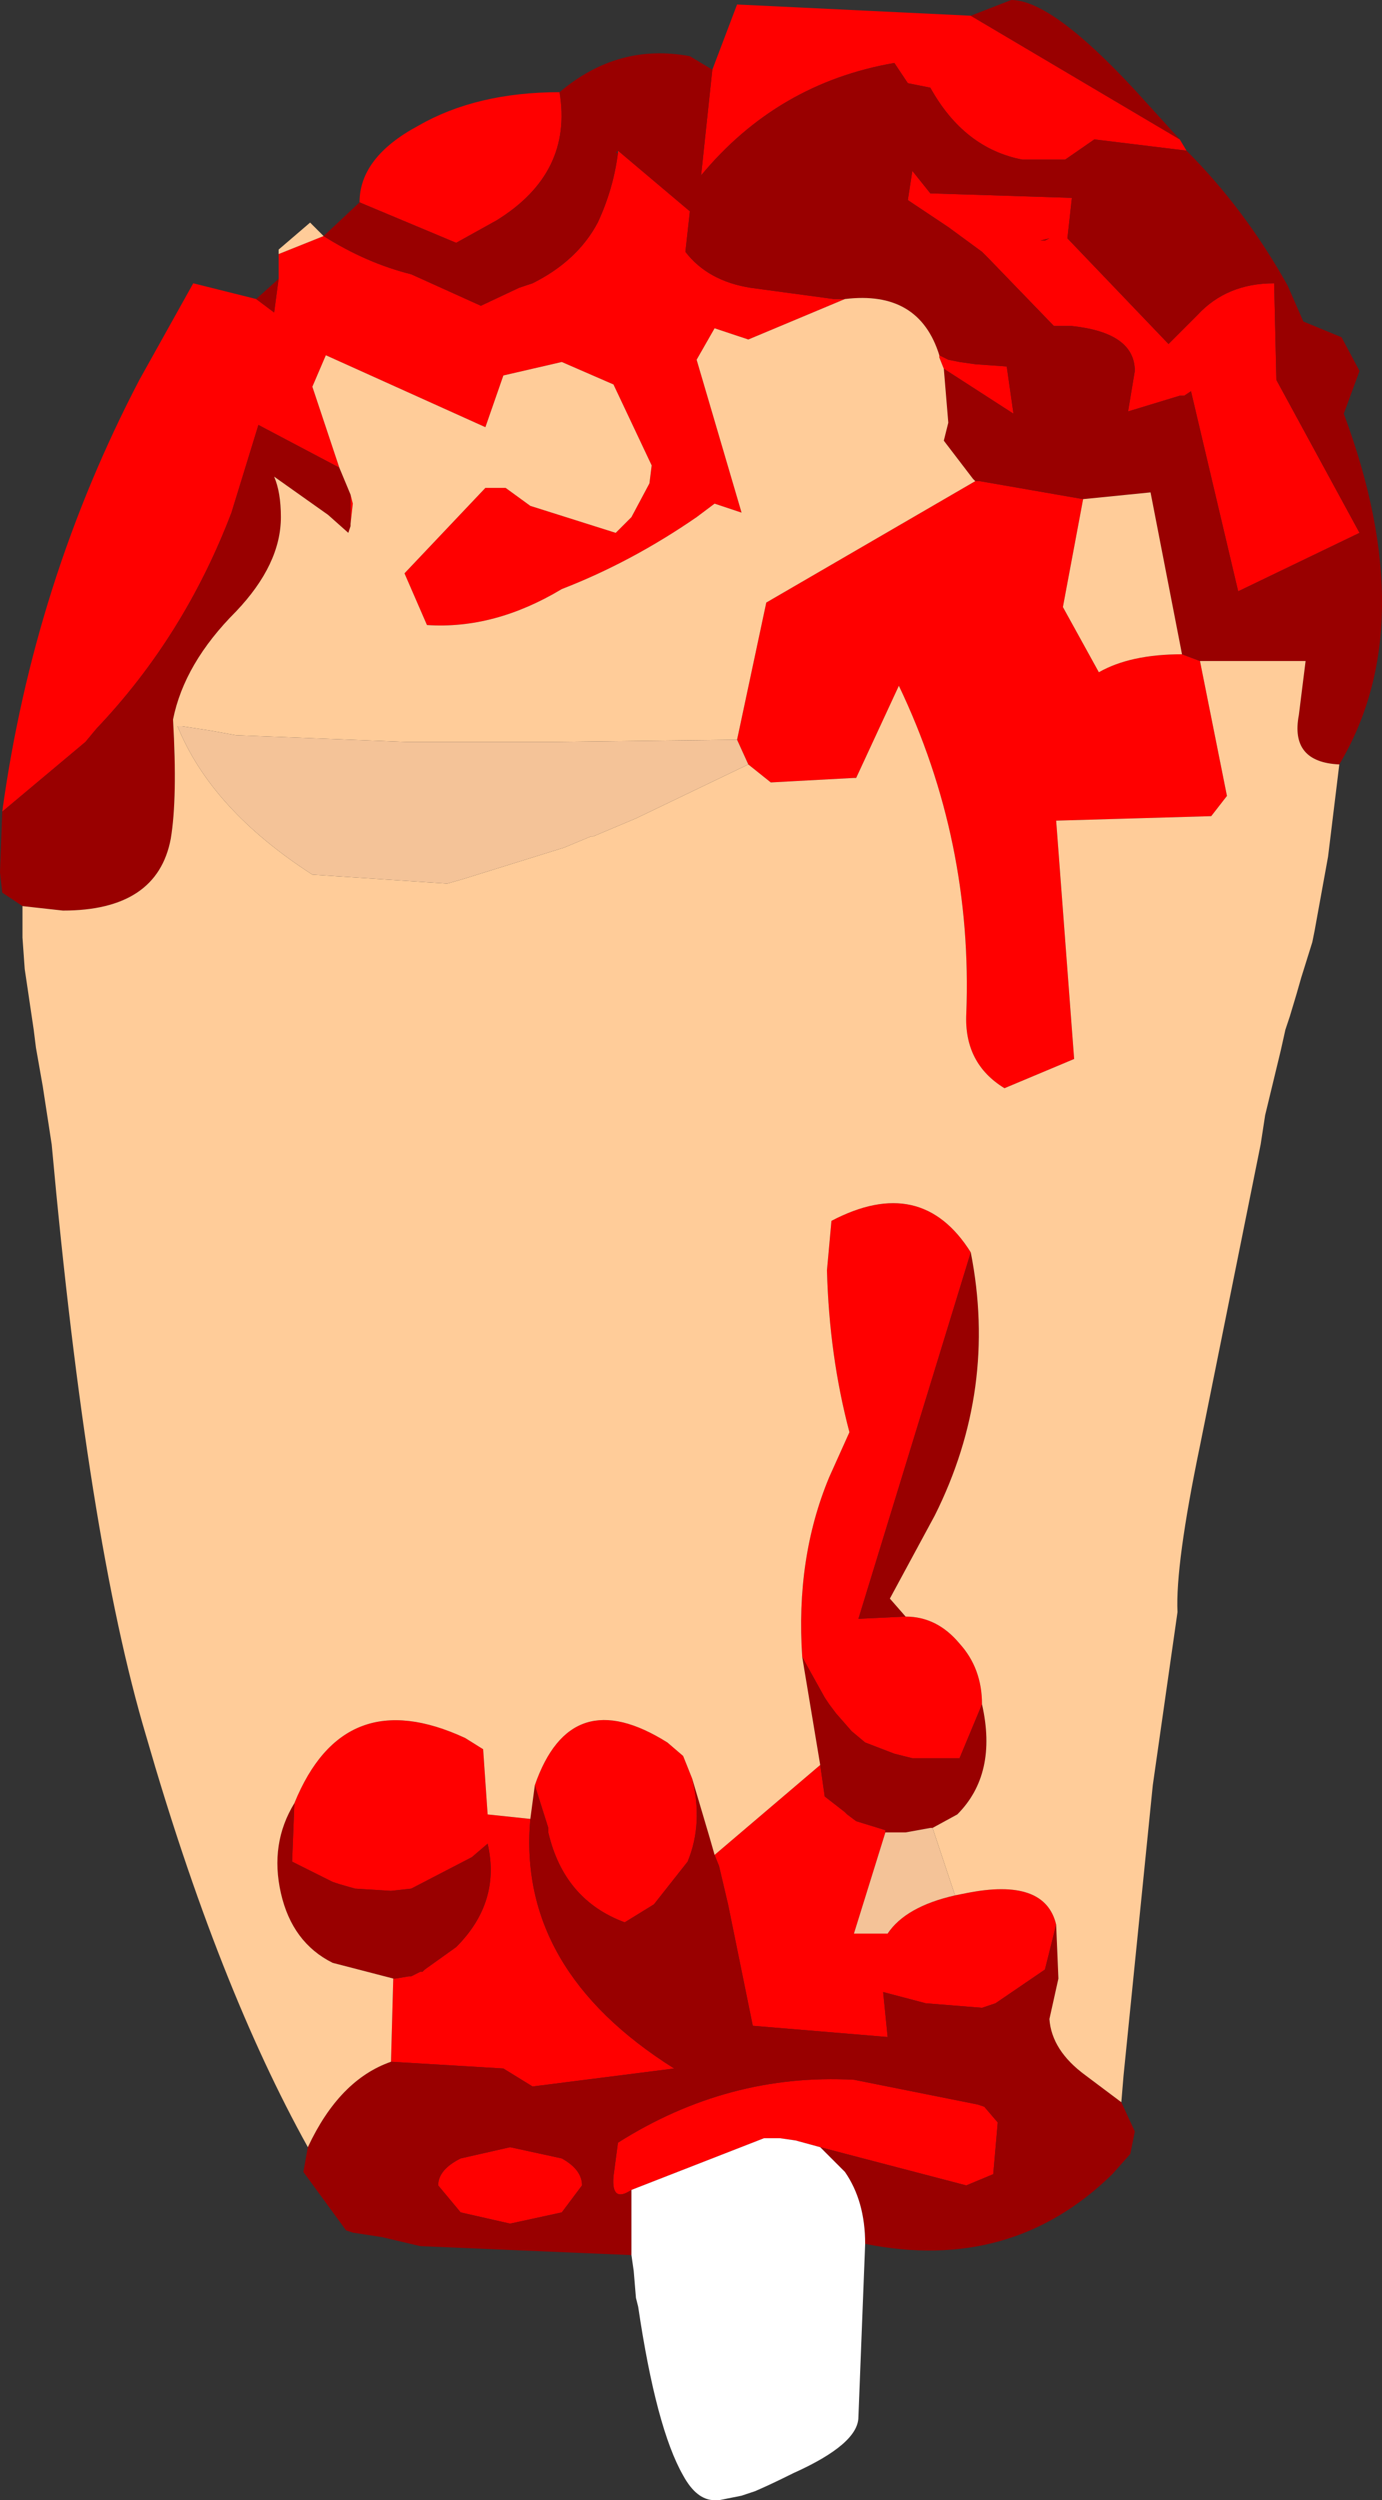 <?xml version="1.0" encoding="UTF-8" standalone="no"?>
<svg xmlns:ffdec="https://www.free-decompiler.com/flash" xmlns:xlink="http://www.w3.org/1999/xlink" ffdec:objectType="frame" height="55.6px" width="30.75px" xmlns="http://www.w3.org/2000/svg">
  <rect width="100%" height="100%" fill="#333333" stroke="none"/>
  <g transform="matrix(1.0, 0.0, 0.0, 1.0, 15.25, 28.4)">
    <use ffdec:characterId="2199" height="55.6" transform="matrix(1.0, 0.0, 0.0, 1.0, -15.25, -28.4)" width="30.75" xlink:href="#shape0"/>
  </g>
  <defs>
    <g id="shape0" transform="matrix(1.0, 0.0, 0.0, 1.0, 15.25, 28.4)">
      <path d="M0.6 -26.85 L1.15 -28.3 6.35 -28.05 11.0 -25.3 11.15 -25.05 9.1 -25.3 8.45 -24.85 7.5 -24.85 Q6.2 -25.1 5.45 -26.45 L4.95 -26.55 4.65 -27.0 Q2.05 -26.55 0.35 -24.5 L0.6 -26.85 M-15.2 -10.35 Q-14.5 -15.45 -12.15 -19.95 L-10.95 -22.1 -9.55 -21.75 -9.15 -21.45 -9.05 -22.2 -9.05 -22.75 -8.05 -23.15 Q-7.1 -22.55 -6.1 -22.3 L-4.55 -21.6 -3.7 -22.0 -3.4 -22.1 Q-2.4 -22.6 -1.95 -23.45 -1.6 -24.2 -1.5 -25.0 L-1.5 -25.05 0.1 -23.7 0.0 -22.8 Q0.5 -22.15 1.45 -22.0 L3.3 -21.75 3.55 -21.75 1.4 -20.85 0.65 -21.1 0.25 -20.4 1.25 -17.0 0.65 -17.2 0.25 -16.9 Q-1.2 -15.9 -2.75 -15.3 -4.25 -14.4 -5.75 -14.5 L-6.25 -15.65 -4.45 -17.55 -4.0 -17.55 -3.45 -17.15 -1.55 -16.55 -1.2 -16.9 -0.8 -17.65 -0.75 -18.05 -1.6 -19.85 -2.75 -20.35 -4.05 -20.05 -4.45 -18.9 -8.0 -20.5 -8.3 -19.8 -7.7 -18.0 -9.5 -18.95 -10.1 -17.0 Q-11.15 -14.25 -13.1 -12.2 L-13.35 -11.9 -15.2 -10.35 M-7.25 -23.9 Q-7.25 -24.9 -5.95 -25.6 -4.65 -26.35 -2.8 -26.35 -2.5 -24.55 -4.2 -23.5 L-5.1 -23.0 -7.25 -23.9 M11.1 -19.6 L11.0 -19.6 9.85 -19.25 10.0 -20.15 Q10.0 -21.0 8.6 -21.15 L8.2 -21.15 6.75 -22.65 6.6 -22.8 5.85 -23.35 4.95 -23.95 5.05 -24.6 5.45 -24.1 8.6 -24.0 8.5 -23.1 10.75 -20.75 11.4 -21.4 Q12.05 -22.1 13.1 -22.1 L13.15 -19.95 15.0 -16.55 12.3 -15.25 11.25 -19.7 11.1 -19.6 M11.05 -13.85 L11.45 -13.7 12.05 -10.7 11.7 -10.25 8.25 -10.15 8.65 -4.85 7.1 -4.2 Q6.2 -4.75 6.25 -5.85 6.4 -9.7 4.75 -13.15 L3.8 -11.1 3.75 -11.1 1.9 -11.0 1.4 -11.4 1.15 -11.95 1.8 -15.0 6.45 -17.7 6.55 -17.7 8.85 -17.3 8.4 -14.9 9.2 -13.45 Q9.9 -13.85 11.05 -13.85 M5.65 -20.5 L5.85 -20.4 6.1 -20.35 6.45 -20.3 7.15 -20.25 7.3 -19.2 5.75 -20.2 5.65 -20.45 5.65 -20.5 M8.0 -23.05 L8.1 -23.1 7.9 -23.05 8.0 -23.05 M-7.45 -17.4 L-7.4 -17.2 -7.45 -16.75 -7.45 -17.4 M2.6 8.45 Q2.45 6.25 3.2 4.45 L3.65 3.45 Q3.2 1.75 3.15 -0.15 L3.25 -1.25 Q5.25 -2.3 6.35 -0.55 L3.85 7.6 4.9 7.55 Q5.6 7.55 6.1 8.15 6.6 8.7 6.6 9.5 L6.1 10.7 5.05 10.7 4.65 10.6 4.0 10.35 3.7 10.1 3.35 9.7 3.2 9.5 3.1 9.35 2.6 8.45 M6.0 13.75 L6.25 13.7 Q8.0 13.35 8.25 14.4 L8.0 15.4 6.9 16.15 6.6 16.25 5.35 16.15 4.4 15.9 4.5 16.9 1.5 16.65 0.95 13.95 0.75 13.1 0.65 12.85 3.0 10.85 3.1 11.55 3.55 11.9 3.6 11.95 3.8 12.1 4.45 12.3 4.45 12.35 3.75 14.6 4.5 14.6 Q4.9 14.0 6.0 13.75 M0.15 11.15 Q0.4 12.15 0.05 13.0 L-0.7 13.95 -1.35 14.35 Q-2.7 13.85 -3.05 12.35 L-3.05 12.25 -3.35 11.3 Q-2.55 9.0 -0.4 10.35 L-0.05 10.65 0.15 11.15 M-3.45 12.05 Q-3.75 15.4 -0.25 17.6 L-3.4 18.0 -4.05 17.6 -6.55 17.45 -6.5 15.6 -6.45 15.6 -6.15 15.55 -6.1 15.55 -6.0 15.5 -5.9 15.45 -5.85 15.45 -5.8 15.4 -5.1 14.9 Q-4.1 13.9 -4.4 12.6 L-4.75 12.9 -6.1 13.6 -6.55 13.65 -7.35 13.6 -7.7 13.5 -7.85 13.45 -8.75 13.0 -8.7 11.7 Q-7.6 9.0 -4.9 10.25 L-4.5 10.5 -4.4 11.95 -3.45 12.05 M-1.2 20.3 Q-1.65 20.6 -1.6 20.0 L-1.5 19.25 Q0.95 17.7 3.75 17.85 L6.5 18.4 6.65 18.45 6.95 18.8 6.85 19.95 6.25 20.2 3.0 19.35 2.45 19.2 2.1 19.15 1.75 19.15 -1.2 20.3 M-3.9 19.35 L-2.75 19.6 Q-2.3 19.85 -2.3 20.2 L-2.75 20.8 -3.9 21.05 -5.0 20.8 -5.5 20.2 Q-5.5 19.85 -5.0 19.6 L-3.9 19.35" fill="#ff0000" fill-rule="evenodd" stroke="none"/>
      <path d="M6.35 -28.05 L7.25 -28.4 Q8.15 -28.4 10.0 -26.4 L11.0 -25.3 6.35 -28.05 M11.15 -25.05 Q12.45 -23.75 13.4 -22.05 L13.75 -21.25 14.6 -20.9 15.0 -20.15 14.65 -19.2 Q16.4 -14.5 14.55 -11.4 13.45 -11.45 13.65 -12.5 L13.8 -13.7 11.45 -13.7 11.05 -13.85 10.35 -17.45 8.85 -17.3 6.55 -17.7 6.45 -17.7 6.4 -17.75 5.75 -18.6 5.85 -19.0 5.75 -20.2 7.3 -19.2 7.15 -20.25 6.45 -20.3 6.1 -20.35 5.85 -20.4 5.65 -20.5 Q5.2 -21.95 3.55 -21.75 L3.3 -21.75 1.45 -22.0 Q0.5 -22.15 0.0 -22.8 L0.1 -23.7 -1.5 -25.05 -1.55 -25.0 -1.5 -25.0 Q-1.6 -24.2 -1.95 -23.45 -2.4 -22.6 -3.4 -22.1 L-3.7 -22.0 -4.55 -21.6 -6.1 -22.3 Q-7.1 -22.55 -8.05 -23.15 L-7.25 -23.9 -5.1 -23.0 -4.2 -23.5 Q-2.5 -24.55 -2.8 -26.35 -1.5 -27.45 0.1 -27.15 L0.6 -26.85 0.35 -24.5 Q2.05 -26.55 4.65 -27.0 L4.95 -26.55 5.45 -26.45 Q6.2 -25.1 7.5 -24.85 L8.45 -24.85 9.1 -25.3 11.15 -25.05 M9.7 18.35 L10.0 19.0 9.9 19.5 9.5 19.95 Q7.25 22.15 4.0 21.5 4.0 20.55 3.55 19.9 L3.0 19.35 6.25 20.2 6.85 19.95 6.95 18.8 6.65 18.45 6.5 18.4 3.75 17.85 Q0.95 17.7 -1.5 19.25 L-1.6 20.0 Q-1.65 20.6 -1.2 20.3 L-1.2 21.75 -5.9 21.55 -6.75 21.35 -7.4 21.25 -7.55 21.2 -8.5 19.9 -8.4 19.35 Q-7.7 17.85 -6.55 17.45 L-4.05 17.6 -3.4 18.0 -0.25 17.6 Q-3.75 15.4 -3.45 12.05 L-3.35 11.3 -3.05 12.25 -3.05 12.35 Q-2.7 13.85 -1.35 14.35 L-0.7 13.95 0.05 13.0 Q0.4 12.15 0.15 11.15 L0.55 12.5 0.65 12.85 0.75 13.1 0.95 13.95 1.5 16.65 4.5 16.9 4.4 15.9 5.35 16.15 6.6 16.25 6.9 16.15 8.0 15.4 8.25 14.4 8.3 15.6 8.1 16.5 Q8.15 17.2 8.9 17.75 L9.7 18.35 M-14.75 -8.25 L-15.2 -8.55 -15.25 -9.0 -15.2 -10.35 -13.35 -11.9 -13.1 -12.2 Q-11.15 -14.25 -10.1 -17.0 L-9.5 -18.95 -7.7 -18.0 -7.45 -17.4 -7.45 -16.75 -7.45 -16.7 -7.5 -16.55 -7.95 -16.95 -9.15 -17.8 Q-9.0 -17.45 -9.0 -16.9 -9.0 -15.85 -10.0 -14.8 -11.15 -13.65 -11.4 -12.4 -11.3 -10.65 -11.45 -9.75 -11.75 -8.15 -13.85 -8.15 L-14.75 -8.25 M-9.55 -21.75 L-9.05 -22.2 -9.15 -21.45 -9.55 -21.75 M11.1 -19.6 L11.25 -19.7 12.3 -15.25 15.0 -16.55 13.15 -19.95 13.1 -22.1 Q12.05 -22.1 11.4 -21.4 L10.75 -20.75 8.5 -23.1 8.6 -24.0 5.45 -24.1 5.05 -24.6 4.95 -23.95 5.85 -23.35 6.6 -22.8 6.75 -22.65 8.2 -21.15 8.6 -21.15 Q10.0 -21.0 10.0 -20.15 L9.85 -19.25 11.0 -19.6 11.1 -19.6 M8.0 -23.05 L7.9 -23.05 8.1 -23.1 8.0 -23.05 M6.35 -0.55 Q6.95 2.5 5.55 5.3 L4.55 7.15 4.9 7.55 3.85 7.6 6.35 -0.55 M6.6 9.5 Q6.95 11.05 6.05 11.95 L5.5 12.25 5.45 12.25 4.9 12.35 4.45 12.35 4.45 12.3 3.8 12.1 3.6 11.95 3.55 11.9 3.1 11.55 3.0 10.85 2.6 8.45 3.1 9.35 3.2 9.5 3.35 9.7 3.7 10.1 4.0 10.35 4.65 10.6 5.05 10.7 6.1 10.7 6.6 9.5 M-8.7 11.7 L-8.75 13.0 -7.85 13.45 -7.7 13.5 -7.35 13.6 -6.55 13.65 -6.1 13.6 -4.75 12.9 -4.4 12.6 Q-4.1 13.9 -5.1 14.9 L-5.8 15.4 -5.85 15.45 -5.9 15.45 -6.0 15.5 -6.1 15.55 -6.15 15.55 -6.45 15.6 -6.5 15.6 -7.85 15.25 Q-8.75 14.8 -9.0 13.7 -9.25 12.6 -8.7 11.7 M-3.9 19.35 L-5.0 19.6 Q-5.5 19.85 -5.5 20.2 L-5.0 20.8 -3.9 21.05 -2.75 20.8 -2.3 20.2 Q-2.3 19.85 -2.75 19.6 L-3.9 19.35" fill="#990000" fill-rule="evenodd" stroke="none"/>
      <path d="M14.55 -11.4 L14.3 -9.35 14.0 -7.7 13.95 -7.45 13.7 -6.65 13.6 -6.3 13.45 -5.8 13.35 -5.5 13.25 -5.05 12.9 -3.6 12.8 -2.95 11.45 3.75 Q10.9 6.4 10.95 7.45 L10.4 11.3 9.75 17.75 9.7 18.35 8.9 17.75 Q8.15 17.2 8.1 16.5 L8.3 15.6 8.25 14.4 Q8.0 13.35 6.25 13.7 L6.0 13.75 5.5 12.25 6.05 11.95 Q6.95 11.05 6.6 9.5 6.6 8.7 6.1 8.15 5.6 7.55 4.9 7.55 L4.55 7.15 5.55 5.3 Q6.95 2.5 6.35 -0.55 5.25 -2.3 3.25 -1.25 L3.15 -0.15 Q3.2 1.75 3.65 3.45 L3.2 4.45 Q2.45 6.25 2.6 8.45 L3.0 10.85 0.65 12.85 0.55 12.5 0.15 11.15 -0.05 10.65 -0.4 10.35 Q-2.55 9.0 -3.35 11.3 L-3.45 12.05 -4.4 11.95 -4.5 10.5 -4.9 10.25 Q-7.6 9.0 -8.7 11.7 -9.25 12.6 -9.0 13.7 -8.75 14.8 -7.85 15.25 L-6.5 15.6 -6.55 17.45 Q-7.7 17.85 -8.4 19.35 -10.4 15.75 -12.0 10.2 -13.3 5.85 -14.1 -2.95 L-14.2 -3.6 -14.3 -4.25 -14.45 -5.1 -14.5 -5.5 -14.7 -6.85 -14.75 -7.55 -14.75 -8.25 -13.85 -8.15 Q-11.75 -8.15 -11.45 -9.75 -11.3 -10.65 -11.4 -12.4 -11.15 -13.65 -10.0 -14.8 -9.0 -15.85 -9.0 -16.9 -9.0 -17.45 -9.15 -17.8 L-7.95 -16.95 -7.5 -16.55 -7.45 -16.7 -7.45 -16.75 -7.4 -17.2 -7.45 -17.4 -7.7 -18.0 -8.3 -19.8 -8.0 -20.5 -4.45 -18.9 -4.05 -20.05 -2.75 -20.35 -1.6 -19.85 -0.75 -18.05 -0.8 -17.65 -1.2 -16.9 -1.55 -16.55 -3.45 -17.15 -4.0 -17.55 -4.45 -17.55 -6.25 -15.65 -5.75 -14.5 Q-4.25 -14.4 -2.75 -15.3 -1.2 -15.9 0.25 -16.9 L0.65 -17.2 1.25 -17.0 0.25 -20.4 0.65 -21.1 1.4 -20.85 3.55 -21.75 Q5.2 -21.95 5.65 -20.5 L5.65 -20.45 5.75 -20.2 5.85 -19.0 5.75 -18.6 6.4 -17.75 6.45 -17.7 1.8 -15.0 1.15 -11.95 -2.95 -11.9 -6.2 -11.9 -10.0 -12.05 -10.55 -12.15 -11.2 -12.25 -11.3 -12.25 Q-10.55 -10.4 -8.3 -8.95 L-5.3 -8.75 -4.95 -8.85 -2.7 -9.55 -2.1 -9.8 -2.05 -9.8 -1.1 -10.2 1.4 -11.4 1.9 -11.0 3.75 -11.1 3.8 -11.1 4.75 -13.15 Q6.4 -9.7 6.25 -5.85 6.2 -4.75 7.1 -4.2 L8.65 -4.85 8.25 -10.15 11.7 -10.25 12.05 -10.7 11.45 -13.7 13.8 -13.7 13.65 -12.5 Q13.45 -11.45 14.55 -11.4 M-9.05 -22.75 L-9.05 -22.85 -8.35 -23.45 -8.05 -23.15 -9.05 -22.75 M8.85 -17.3 L10.35 -17.45 11.05 -13.85 Q9.9 -13.85 9.2 -13.45 L8.4 -14.9 8.85 -17.3" fill="#ffcc99" fill-rule="evenodd" stroke="none"/>
      <path d="M1.4 -11.4 L-1.1 -10.2 -2.05 -9.8 -2.1 -9.8 -2.7 -9.55 -4.95 -8.85 -5.3 -8.75 -8.3 -8.95 Q-10.55 -10.4 -11.3 -12.25 L-11.2 -12.25 -10.55 -12.15 -10.0 -12.05 -6.2 -11.9 -2.95 -11.9 1.15 -11.95 1.4 -11.4 M5.5 12.25 L6.0 13.75 Q4.9 14.0 4.5 14.6 L3.75 14.6 4.45 12.35 4.9 12.35 5.45 12.25 5.5 12.25" fill="#f4c398" fill-rule="evenodd" stroke="none"/>
      <path d="M4.0 21.5 L3.85 25.35 Q3.85 25.95 2.4 26.6 1.9 26.85 1.55 27.0 L1.25 27.1 0.75 27.2 0.65 27.2 Q0.25 27.2 -0.05 26.65 -0.65 25.6 -1.05 22.9 L-1.1 22.7 -1.15 22.1 -1.2 21.75 -1.2 20.3 1.75 19.15 2.1 19.15 2.45 19.2 3.0 19.35 3.55 19.9 Q4.0 20.55 4.0 21.5" fill="#ffffff" fill-rule="evenodd" stroke="none"/>
    </g>
  </defs>
</svg>
